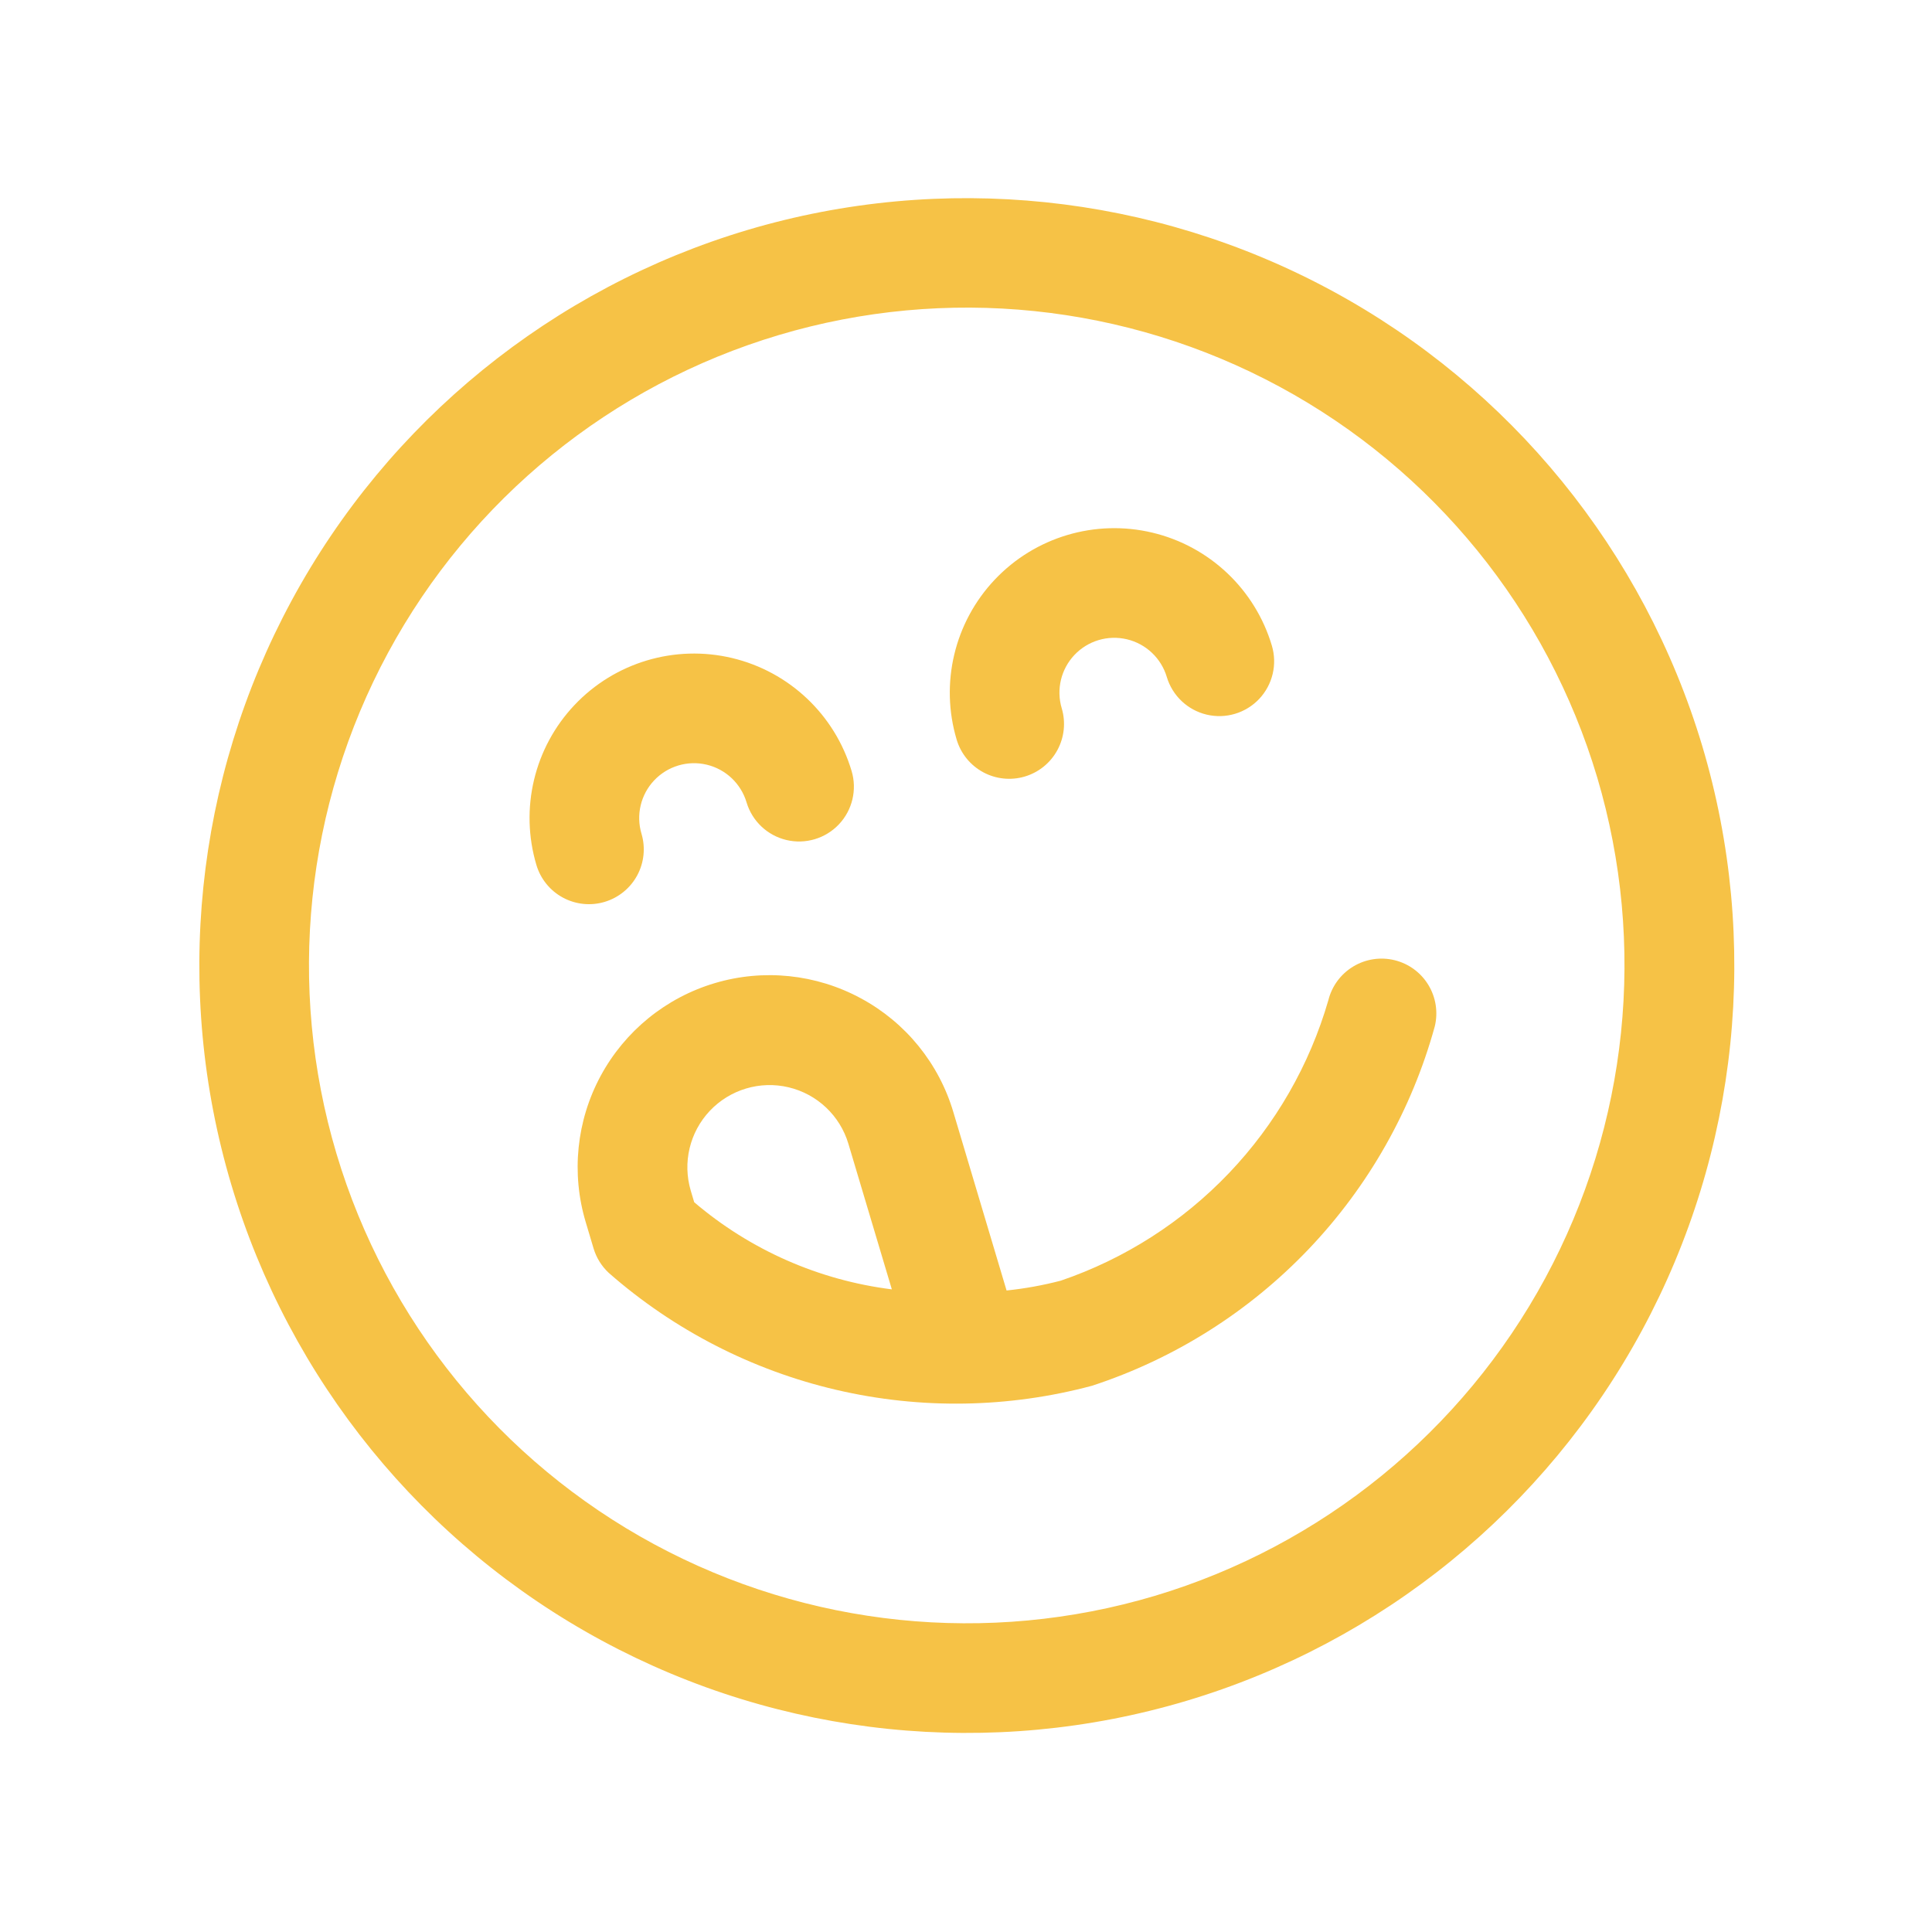 <svg width="138" height="138" viewBox="0 0 138 138" fill="none" xmlns="http://www.w3.org/2000/svg">
<path d="M53.386 16.429C39.453 20.586 27.743 30.107 20.831 42.898C13.918 55.689 12.37 70.702 16.527 84.634C20.684 98.567 30.205 110.277 42.996 117.189C55.787 124.102 70.799 125.65 84.732 121.493C98.665 117.336 110.374 107.815 117.287 95.024C124.2 82.233 125.748 67.22 121.591 53.288C117.42 39.365 107.897 27.664 95.111 20.754C82.323 13.843 67.317 12.288 53.386 16.429ZM82.493 113.988C70.551 117.551 57.682 116.225 46.719 110.3C35.755 104.375 27.594 94.338 24.031 82.395C20.468 70.453 21.795 57.585 27.72 46.621C33.645 35.658 43.682 27.497 55.624 23.934C67.567 20.371 80.435 21.697 91.399 27.622C102.362 33.547 110.523 43.584 114.086 55.527C117.635 67.469 116.302 80.331 110.378 91.29C104.455 102.25 94.426 110.414 82.493 113.988Z" fill="#F6C246"/>
<path d="M73.205 55.465C74.2 55.168 75.037 54.488 75.53 53.574C76.024 52.661 76.135 51.589 75.838 50.593C75.438 49.253 75.784 47.801 76.744 46.784C77.705 45.767 79.136 45.34 80.497 45.664C81.858 45.988 82.942 47.014 83.342 48.354C83.742 49.695 84.827 50.72 86.188 51.044C87.549 51.368 88.979 50.941 89.94 49.925C90.901 48.908 91.247 47.456 90.847 46.115C89.647 42.094 86.393 39.017 82.31 38.046C78.227 37.074 73.936 38.354 71.053 41.404C68.17 44.454 67.133 48.811 68.333 52.832C68.63 53.828 69.31 54.664 70.224 55.158C71.137 55.652 72.21 55.762 73.205 55.465Z" fill="#F6C246"/>
<path d="M43.187 64.421C44.182 64.124 45.019 63.444 45.513 62.531C46.007 61.617 46.117 60.545 45.82 59.549C45.42 58.209 45.766 56.757 46.727 55.74C47.688 54.723 49.118 54.296 50.479 54.62C51.84 54.944 52.925 55.97 53.325 57.31C53.725 58.651 54.809 59.676 56.17 60C57.531 60.324 58.962 59.897 59.923 58.881C60.884 57.864 61.229 56.412 60.829 55.071C59.629 51.05 56.375 47.974 52.292 47.002C48.209 46.03 43.919 47.31 41.035 50.36C38.152 53.41 37.116 57.767 38.316 61.788C38.612 62.783 39.292 63.62 40.206 64.114C41.12 64.608 42.192 64.718 43.187 64.421Z" fill="#F6C246"/>
<path d="M99.622 68.587C98.615 68.337 97.549 68.499 96.66 69.036C95.771 69.572 95.131 70.439 94.882 71.447C93.541 76.076 91.105 80.313 87.779 83.799C84.453 87.285 80.335 89.918 75.775 91.475C74.502 91.807 73.206 92.042 71.898 92.178L68.104 79.461C67.077 75.971 64.698 73.037 61.496 71.311C58.297 69.576 54.539 69.186 51.051 70.225C47.564 71.264 44.633 73.648 42.904 76.85C41.176 80.053 40.793 83.812 41.838 87.297L42.398 89.174C42.599 89.844 42.975 90.449 43.488 90.924C48.137 95.003 53.719 97.872 59.742 99.277C65.764 100.682 72.041 100.58 78.014 98.979C83.894 97.052 89.206 93.7 93.475 89.223C97.745 84.745 100.84 79.279 102.484 73.315C102.729 72.308 102.566 71.246 102.03 70.36C101.494 69.473 100.628 68.836 99.623 68.587L99.622 68.587ZM63.703 92.097C58.49 91.445 53.583 89.281 49.586 85.873L49.343 85.058C48.743 83.047 49.262 80.87 50.703 79.344C52.145 77.819 54.291 77.179 56.332 77.665C58.373 78.151 60 79.689 60.6 81.7L63.703 92.097Z" fill="#F6C246"/>
</svg>
